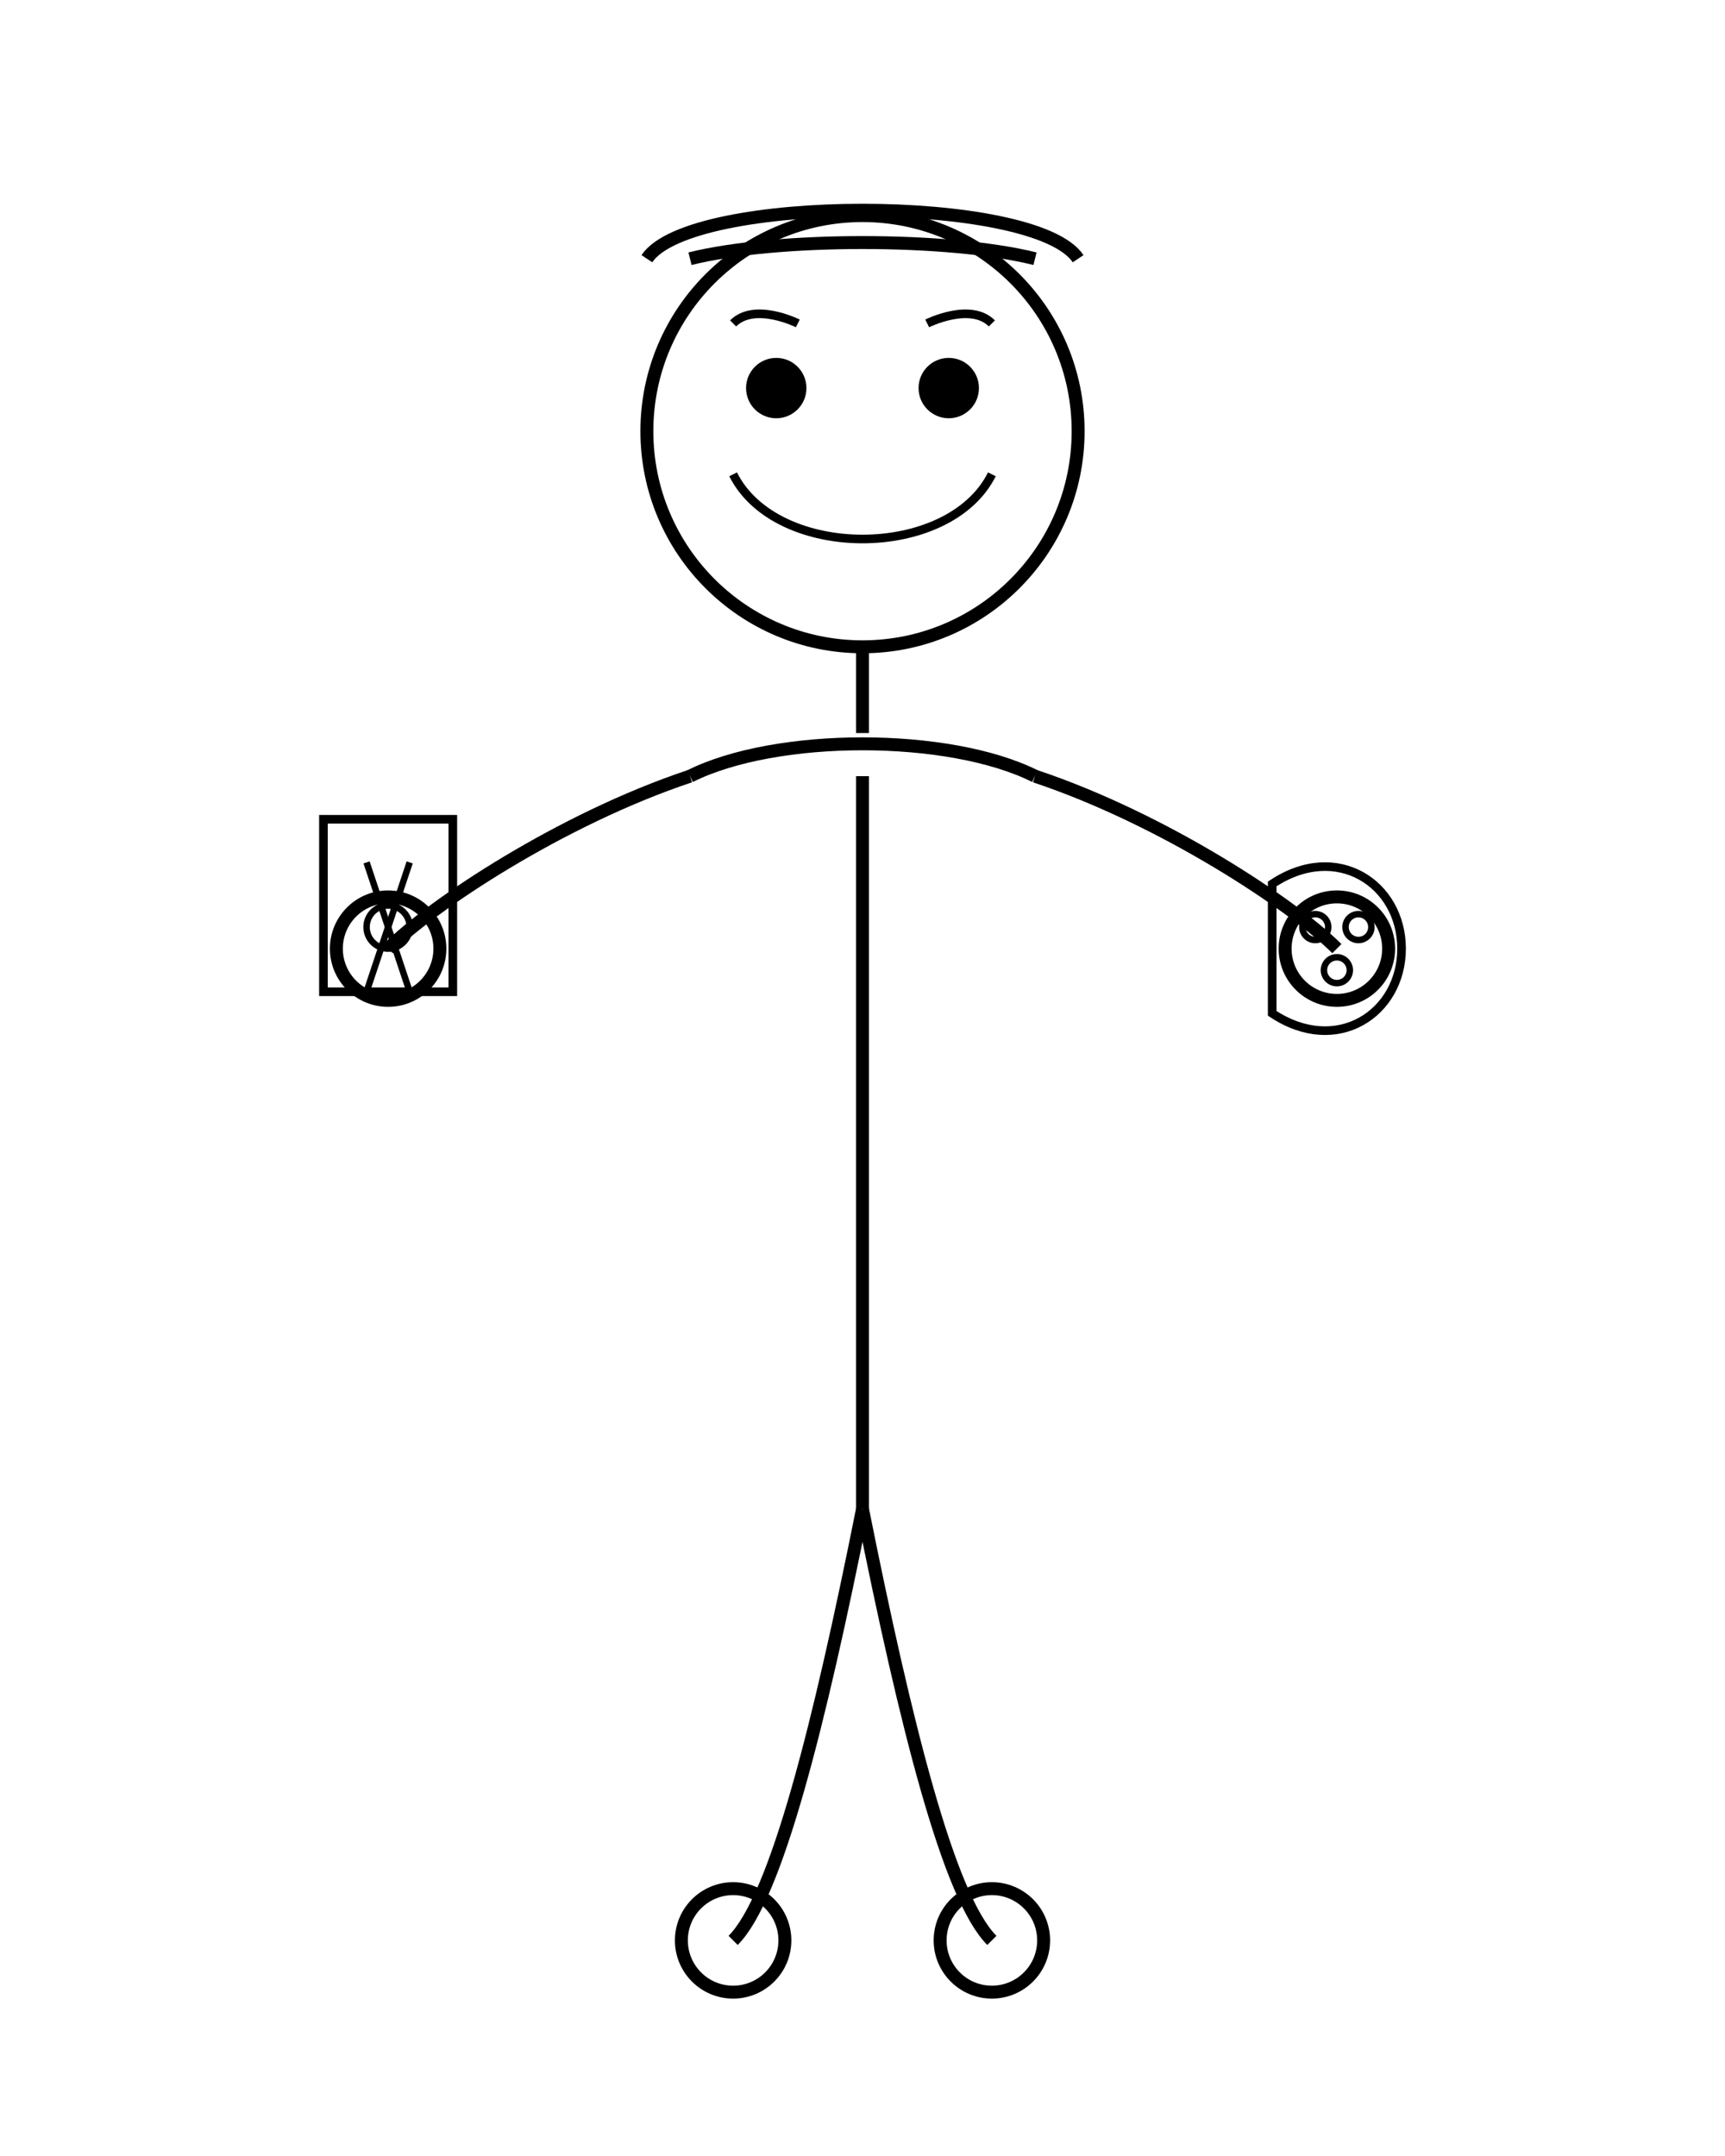<svg xmlns="http://www.w3.org/2000/svg" viewBox="0 0 400 500">
  <!-- Background -->
  <rect width="400" height="500" fill="#ffffff"/>
  
  <!-- Basic Stick Figure with curved lines -->
  <g id="character">
    <!-- Head -->
    <circle cx="200" cy="100" r="50" fill="none" stroke="#000000" stroke-width="3"/>
    
    <!-- Stylish hat -->
    <path d="M150 60 C160 45, 240 45, 250 60" stroke="#000000" stroke-width="3" fill="none"/>
    <path d="M160 60 C180 55, 220 55, 240 60" stroke="#000000" stroke-width="3" fill="none"/>
    
    <!-- Face features -->
    <!-- Eyes - simple solid circles like in reference -->
    <circle cx="180" cy="90" r="7" fill="#000000"/>
    <circle cx="220" cy="90" r="7" fill="#000000"/>
    
    <!-- Simple eyebrows like in reference -->
    <path d="M170 75 C175 70, 185 75, 185 75" stroke="#000000" stroke-width="2" fill="none"/>
    <path d="M215 75 C215 75, 225 70, 230 75" stroke="#000000" stroke-width="2" fill="none"/>
    
    <!-- Warm, engaging smile removed -->
    
    <!-- Neck with short hair visible under hat -->
    <line x1="200" y1="150" x2="200" y2="170" stroke="#000000" stroke-width="3"/>
    <path d="M170 110 C180 130, 220 130, 230 110" stroke="#000000" stroke-width="2" fill="none"/>
    
    <!-- Body - curved shoulders for a more feminine look -->
    <path d="M160 180 C180 170, 220 170, 240 180" stroke="#000000" stroke-width="3" fill="none"/>
    
    <!-- Arms - curved -->
    <path d="M160 180 C130 190, 100 210, 90 220" stroke="#000000" stroke-width="3" fill="none"/>
    <path d="M240 180 C270 190, 300 210, 310 220" stroke="#000000" stroke-width="3" fill="none"/>
    
    <!-- Hands - circular -->
    <circle cx="90" cy="220" r="12" fill="none" stroke="#000000" stroke-width="3"/>
    <circle cx="310" cy="220" r="12" fill="none" stroke="#000000" stroke-width="3"/>
    
    <!-- Body line -->
    <line x1="200" y1="180" x2="200" y2="350" stroke="#000000" stroke-width="3"/>
    
    <!-- Legs - curved -->
    <path d="M200 350 C190 400, 180 440, 170 450" stroke="#000000" stroke-width="3" fill="none"/>
    <path d="M200 350 C210 400, 220 440, 230 450" stroke="#000000" stroke-width="3" fill="none"/>
    
    <!-- Feet - circular -->
    <circle cx="170" cy="450" r="12" fill="none" stroke="#000000" stroke-width="3"/>
    <circle cx="230" cy="450" r="12" fill="none" stroke="#000000" stroke-width="3"/>
    
    <!-- Statement jewelry removed -->
    
    <!-- Art-related elements -->
    <!-- Painting in hand -->
    <rect x="75" y="190" width="30" height="40" stroke="#000000" stroke-width="2" fill="none"/>
    <path d="M85 200 L95 230" stroke="#000000" stroke-width="1.5"/>
    <path d="M95 200 L85 230" stroke="#000000" stroke-width="1.5"/>
    <circle cx="90" cy="215" r="5" stroke="#000000" stroke-width="1.5" fill="none"/>
    
    <!-- Artist palette in other hand -->
    <path d="M295 205 C310 195, 325 205, 325 220 C325 235, 310 245, 295 235 Z" stroke="#000000" stroke-width="2" fill="none"/>
    <circle cx="305" cy="215" r="3" fill="none" stroke="#000000" stroke-width="1.5"/>
    <circle cx="315" cy="215" r="3" fill="none" stroke="#000000" stroke-width="1.5"/>
    <circle cx="310" cy="225" r="3" fill="none" stroke="#000000" stroke-width="1.5"/>
  </g>
</svg>
